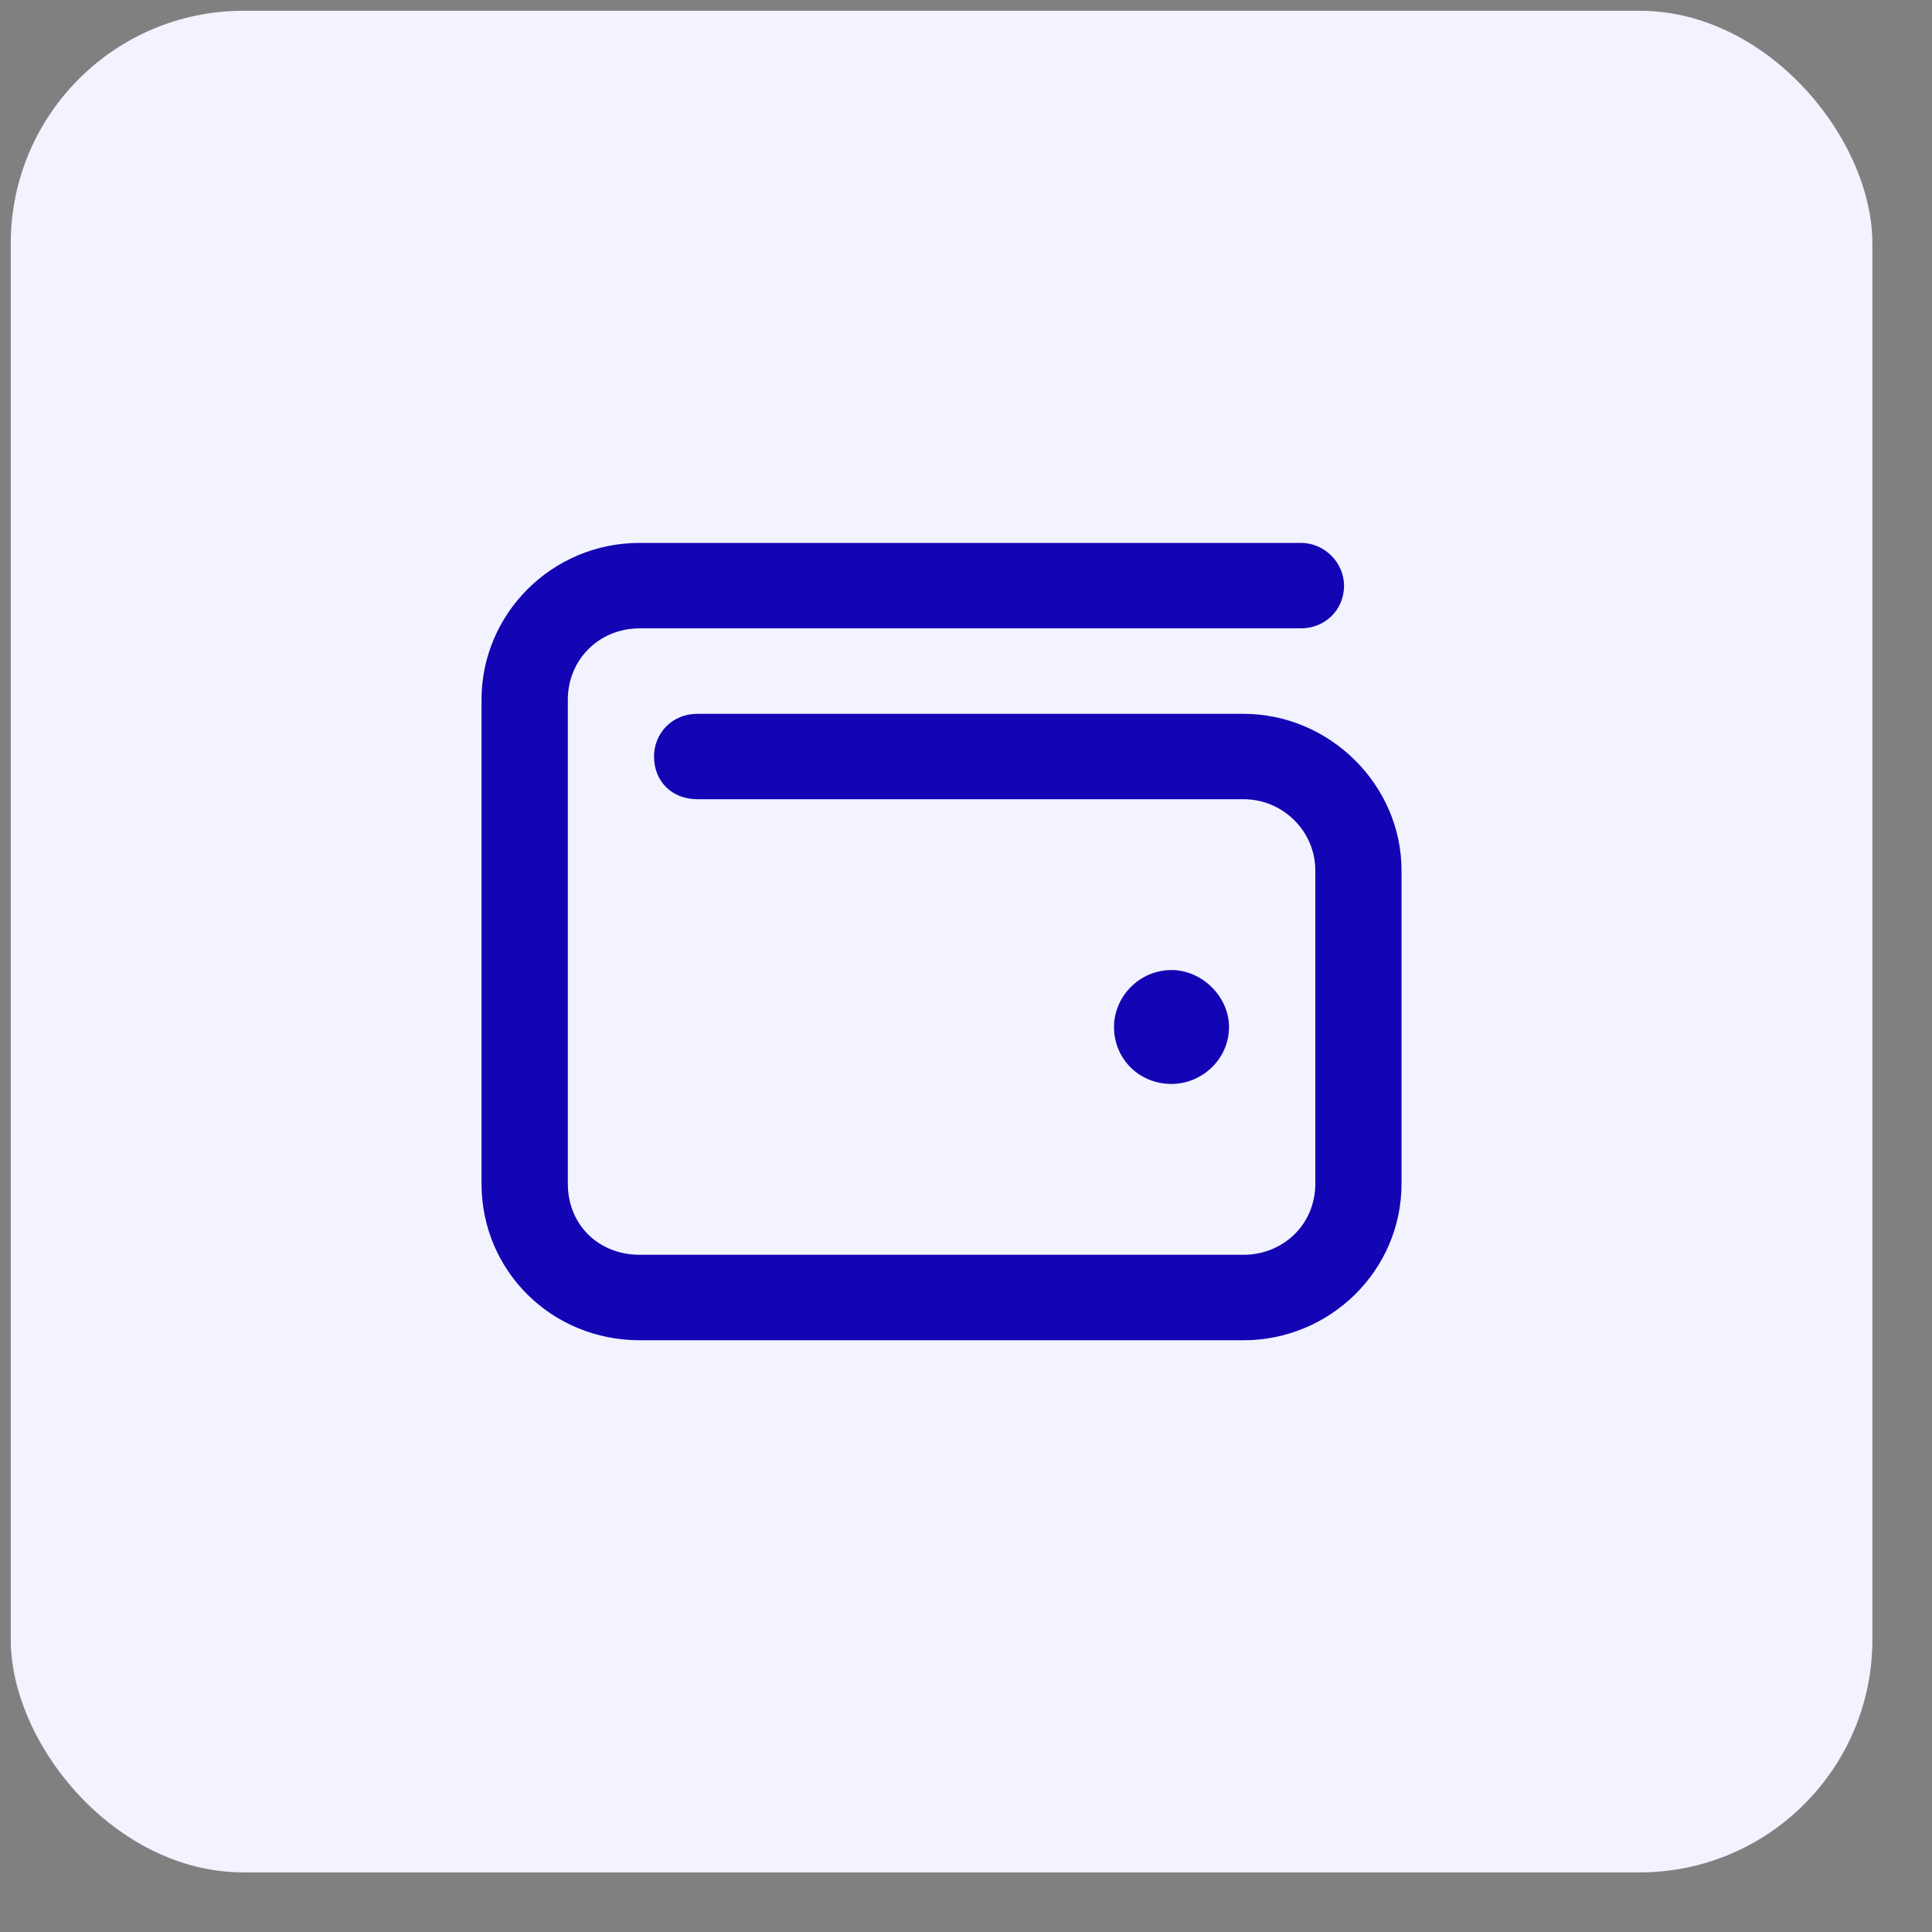 <svg xmlns="http://www.w3.org/2000/svg" width="21" height="21" viewBox="0 0 21 21" fill="none" id="svg-1676431329_1103">
<rect x="0" y="0" width="21" height="21" fill="#808080" stroke="none"/>
<rect x="0.117" y="0.117" width="20.235" height="20.235" rx="2.529" fill="#F3F2FF"/>
<path d="M14.141 5.901C14.395 5.901 14.609 6.114 14.609 6.366C14.609 6.636 14.395 6.83 14.141 6.83H6.953C6.504 6.83 6.172 7.178 6.172 7.604V12.866C6.172 13.311 6.504 13.639 6.953 13.639H13.516C13.945 13.639 14.297 13.311 14.297 12.866V9.461C14.297 9.035 13.945 8.687 13.516 8.687H7.578C7.305 8.687 7.109 8.494 7.109 8.223C7.109 7.971 7.305 7.759 7.578 7.759H13.516C14.453 7.759 15.234 8.532 15.234 9.461V12.866C15.234 13.814 14.453 14.568 13.516 14.568H6.953C5.996 14.568 5.234 13.814 5.234 12.866V7.604C5.234 6.675 5.996 5.901 6.953 5.901H14.141ZM12.109 11.163C12.109 10.834 12.383 10.544 12.734 10.544C13.066 10.544 13.359 10.834 13.359 11.163C13.359 11.511 13.066 11.782 12.734 11.782C12.383 11.782 12.109 11.511 12.109 11.163Z" fill="#1304B4"/>
</svg>